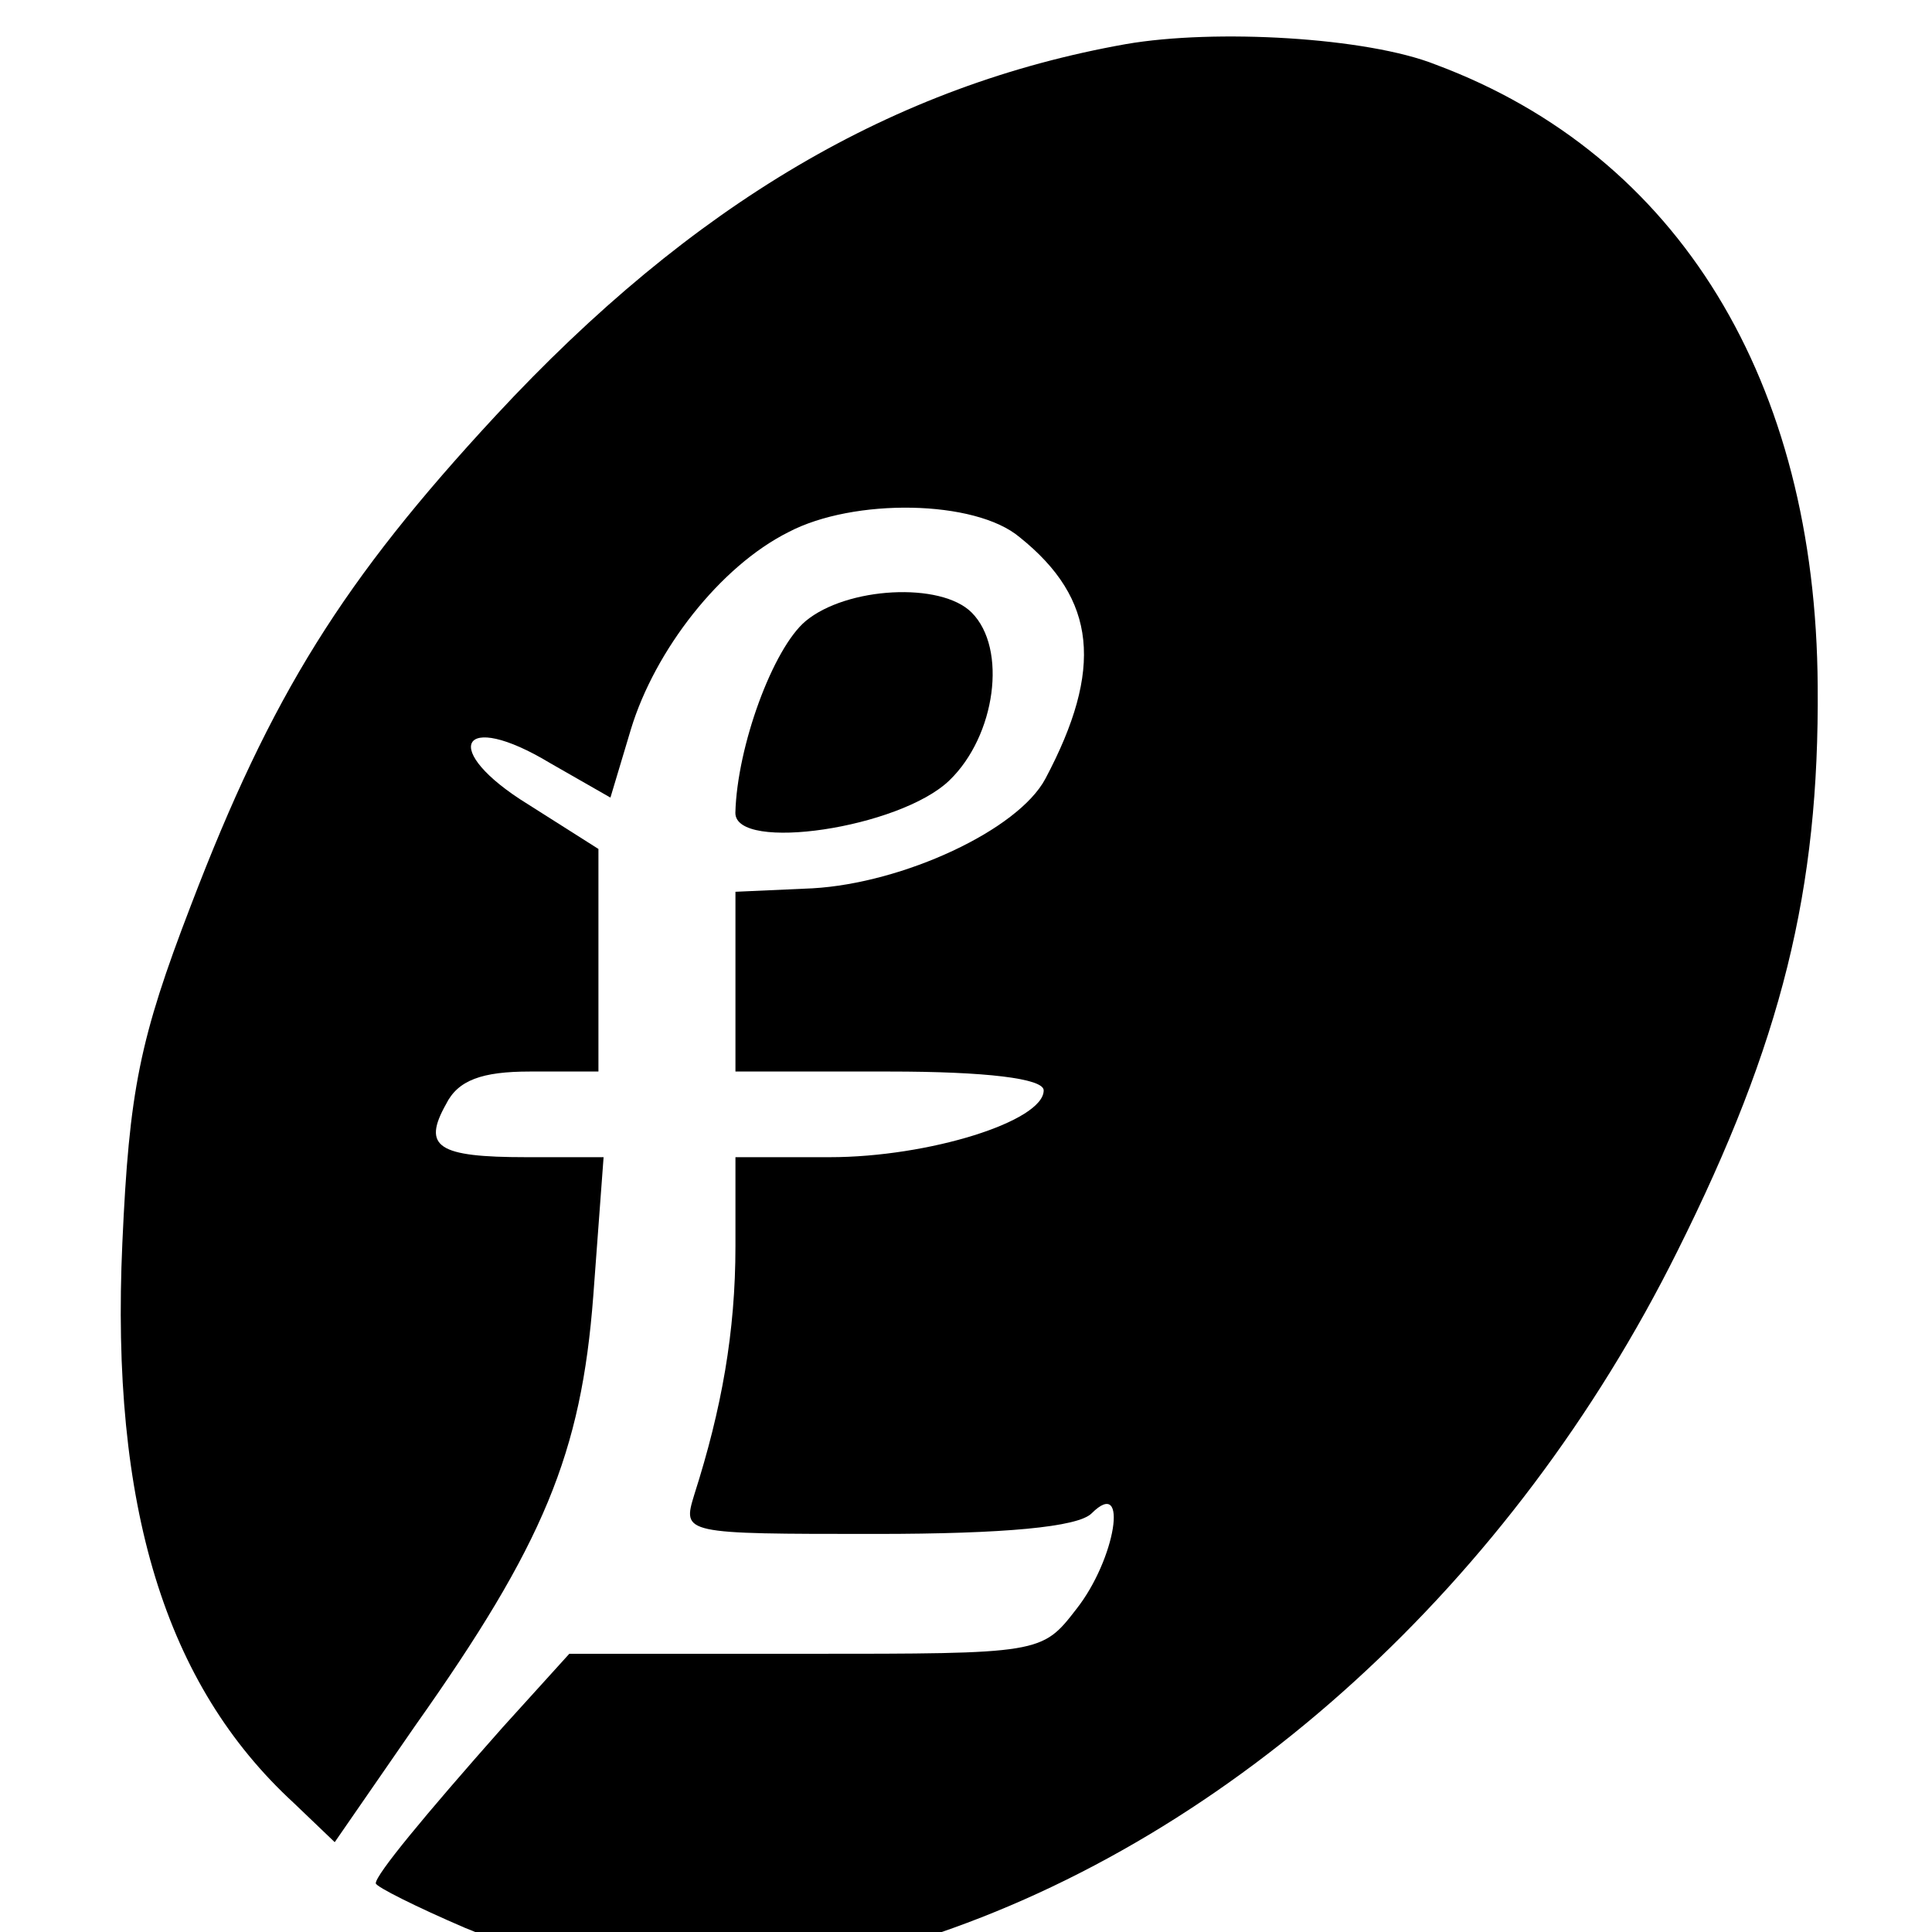 <svg
  width="24"
  height="24"
  viewBox="0 0 24 24"
  fill="none"
  xmlns="http://www.w3.org/2000/svg"
>
  <path
    d="M13.986 0.548C11.114 1.058 8.604 2.526 6.157 5.164C4.264 7.206 3.371 8.631 2.371 11.248C1.733 12.907 1.605 13.545 1.52 15.439C1.371 18.715 2.052 20.927 3.647 22.395L4.158 22.884L5.158 21.437C6.753 19.183 7.221 18.055 7.37 16.098L7.498 14.375L6.54 14.375C5.434 14.375 5.243 14.247 5.541 13.716C5.689 13.418 5.987 13.311 6.583 13.311L7.434 13.311L7.434 11.929L7.434 10.546L6.562 9.993C5.455 9.312 5.711 8.801 6.838 9.482L7.583 9.908L7.838 9.057C8.136 8.078 8.944 7.036 9.795 6.61C10.603 6.185 12.114 6.206 12.667 6.674C13.624 7.44 13.709 8.312 12.986 9.674C12.646 10.312 11.22 10.971 10.093 11.035L9.136 11.078L9.136 12.184L9.136 13.311L11.05 13.311C12.241 13.311 12.965 13.396 12.965 13.545C12.965 13.928 11.539 14.375 10.306 14.375L9.136 14.375L9.136 15.481C9.136 16.545 8.965 17.502 8.625 18.566C8.476 19.055 8.476 19.055 10.88 19.055C12.475 19.055 13.39 18.97 13.56 18.8C14.028 18.332 13.858 19.374 13.369 19.991C12.943 20.544 12.922 20.544 10.008 20.544L7.072 20.544L6.243 21.459C5.264 22.565 4.668 23.288 4.668 23.395C4.668 23.437 5.179 23.692 5.775 23.948C7.221 24.564 9.774 24.628 11.476 24.075C15.326 22.82 18.793 19.651 20.836 15.545C22.133 12.95 22.601 11.056 22.58 8.525C22.559 4.738 20.857 1.93 17.836 0.803C16.985 0.463 15.092 0.356 13.986 0.548Z"
    fill="currentColor"
  />
  <path
    d="M10.007 7.716C9.603 8.056 9.156 9.269 9.135 10.098C9.135 10.588 11.177 10.29 11.794 9.694C12.368 9.141 12.517 8.056 12.07 7.609C11.688 7.226 10.518 7.29 10.007 7.716Z"
    fill="currentColor"
  />
</svg>
